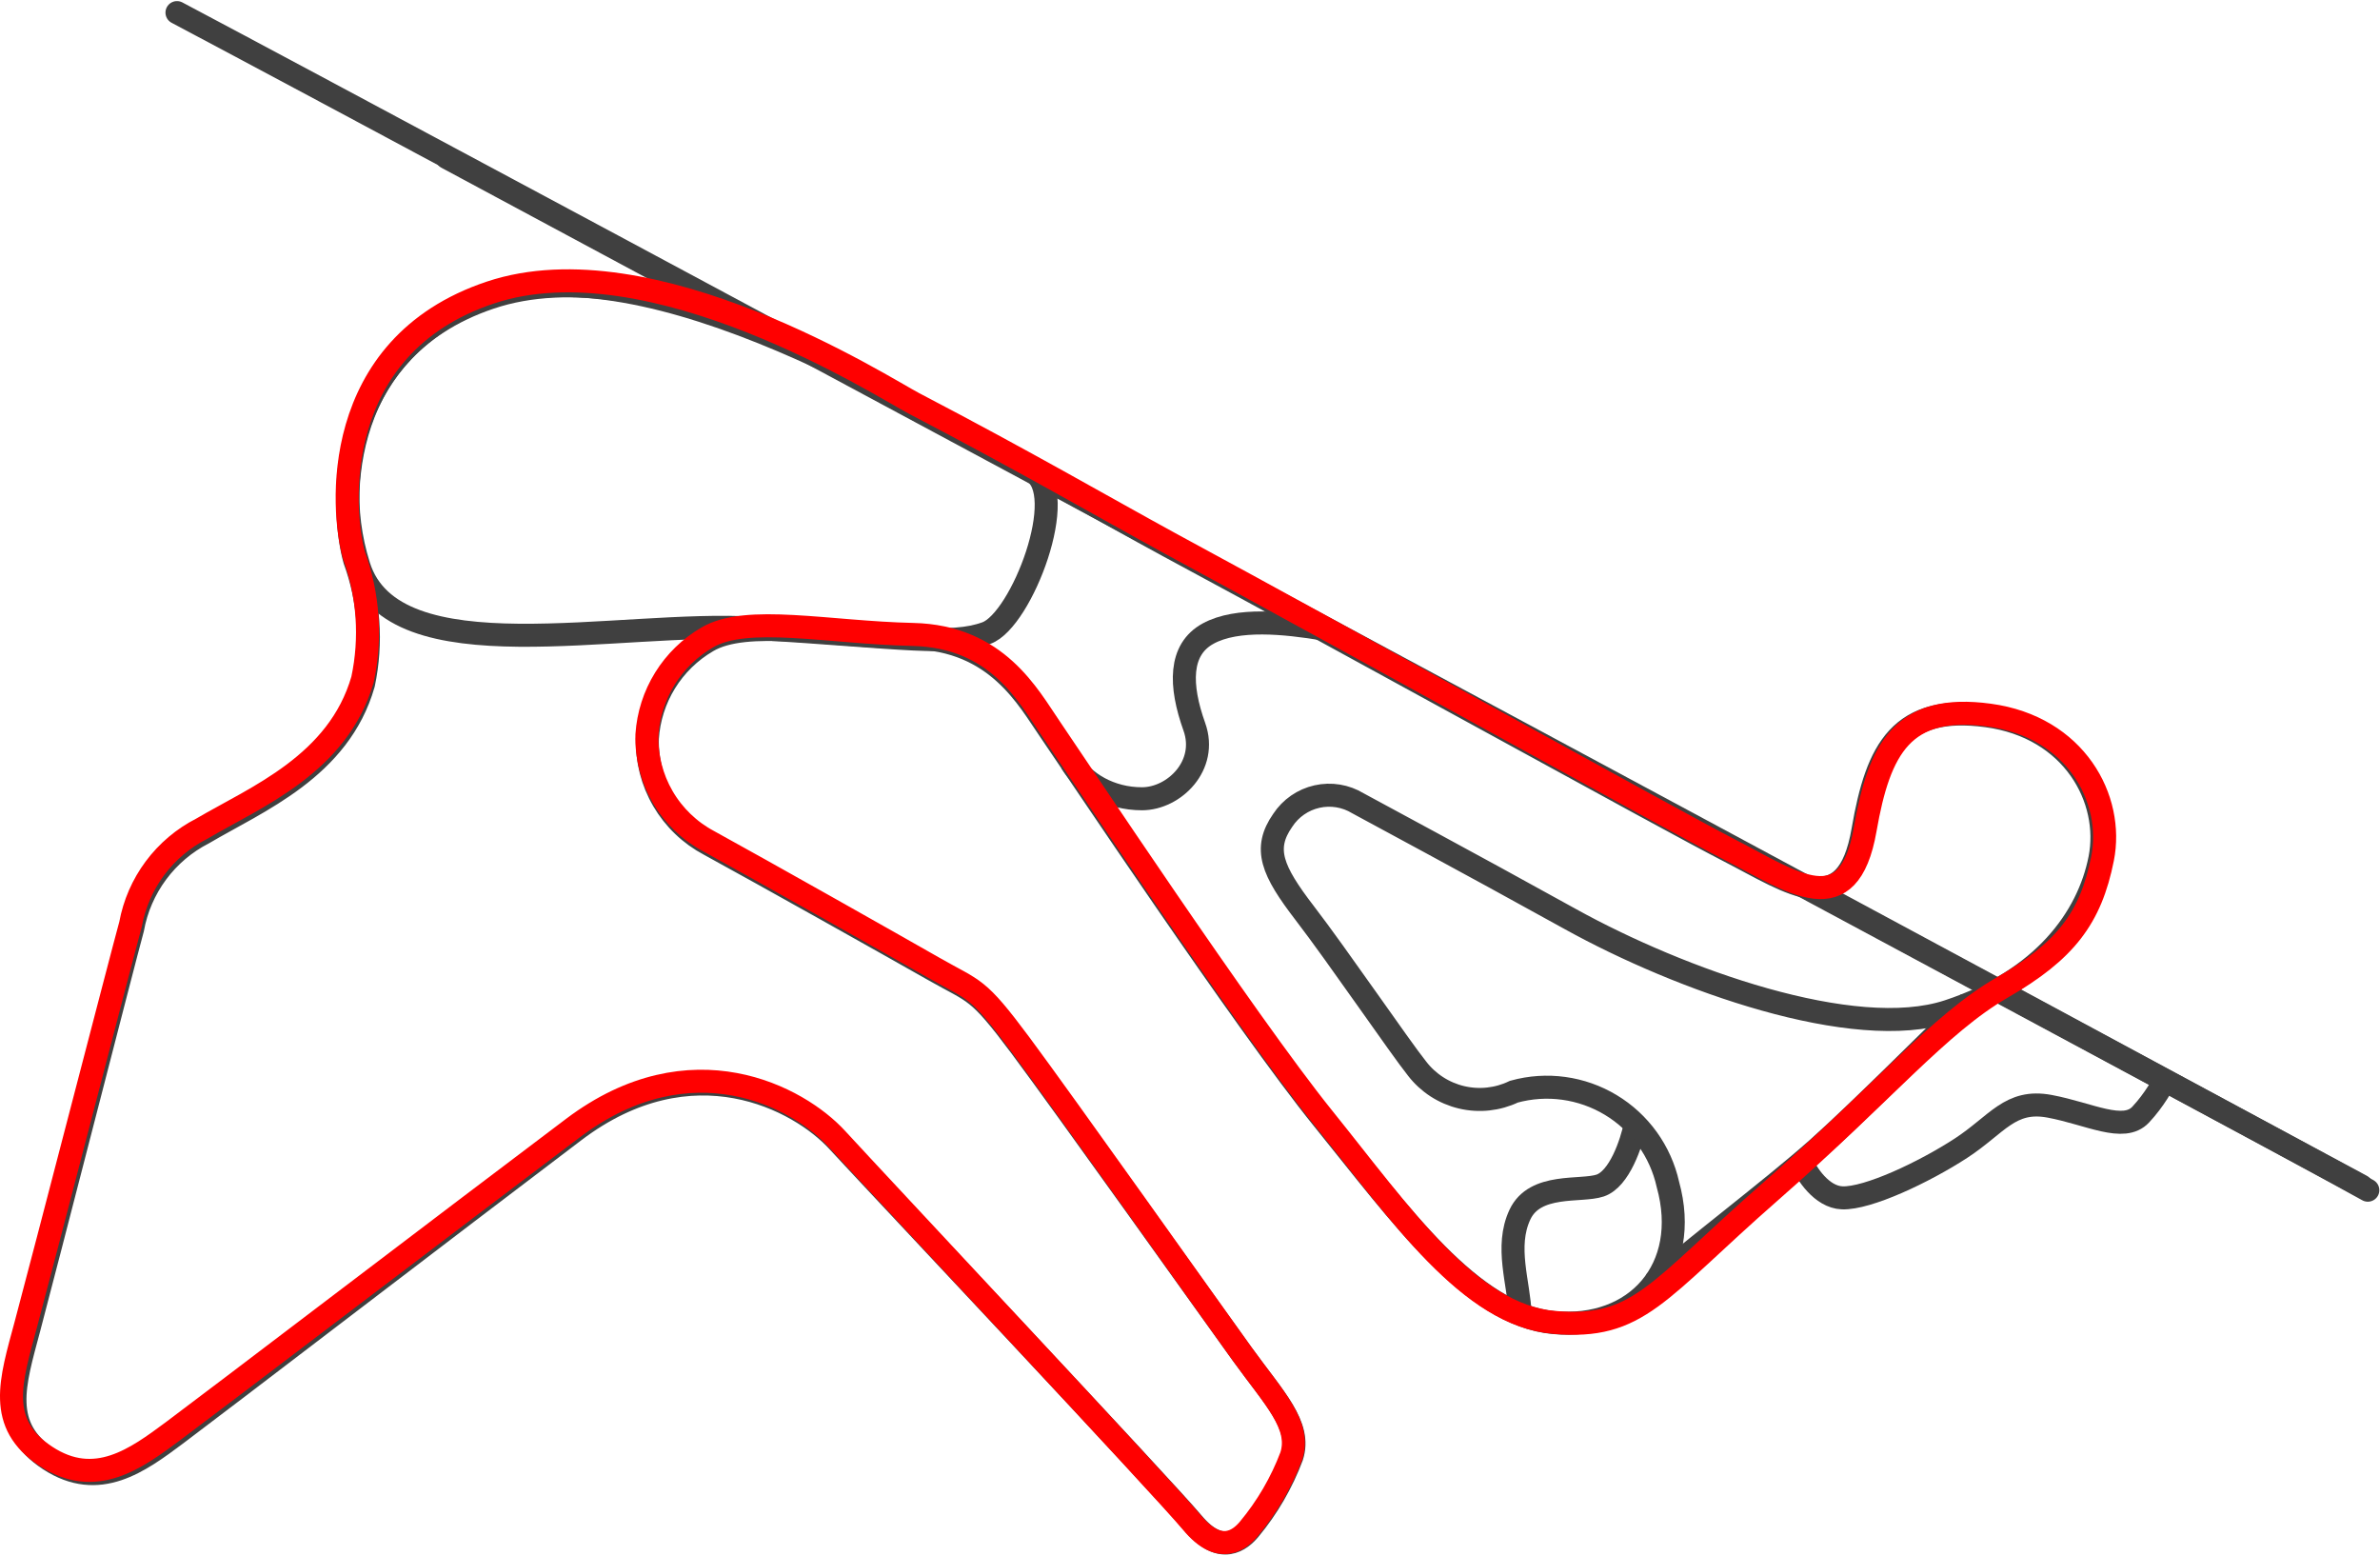 <svg width="1034" height="676" viewBox="0 0 1034 676" fill="none" xmlns="http://www.w3.org/2000/svg">
<path d="M328.08 272.867C268.626 269.155 170.96 293.708 155.907 245.812C140.854 197.916 161.253 143.568 217.499 127.47C290.946 106.45 415.114 186.988 448.398 204.646C465.165 213.541 443.897 269.339 428.559 274.959C413.222 280.579 392.746 276.904 328.08 272.867Z" stroke="#404040" stroke-width="10"/>
<path d="M465.437 331.18C470.729 339.854 482.191 346.963 496.174 346.93C510.129 346.898 524.876 332.438 518.895 315.699C512.439 297.632 512.184 282.147 524.848 275.2C537.511 268.253 558.328 270.469 575.081 273.222" stroke="#404040" stroke-width="10"/>
<path d="M710.472 488.36C708.786 496.585 703.55 512.109 695.184 514.921C686.817 517.732 666.862 513.59 660.327 527.566C653.792 541.542 659.93 557.194 660.427 570.843" stroke="#404040" stroke-width="10"/>
<path d="M194.098 68.43L1025.91 515.083" stroke="#404040" stroke-width="10" stroke-linecap="round"/>
<path d="M718.54 557.212C734.323 543.215 770.263 516.048 789.574 498.878C808.885 481.709 841.246 448.811 855.48 435.438" stroke="#404040" stroke-width="10"/>
<path d="M782.608 504.48C784.79 509.594 791.389 519.909 800.32 520.26C811.485 520.7 836.112 509.009 851.903 498.734C867.695 488.46 873.251 477.279 890.469 480.496C907.688 483.713 922.592 492.055 930.016 484.127C935.956 477.784 939.909 470.609 941.142 467.814" stroke="#404040" stroke-width="10"/>
<path d="M76.891 5.473C180.283 60.142 1007.21 504.423 1028.71 516.937" stroke="#404040" stroke-width="10" stroke-miterlimit="10" stroke-linecap="round"/>
<path d="M154.074 243.217C148.583 224.031 142.942 152.882 212.92 129.304C282.897 105.726 383.787 170.233 396.613 176.872C445.089 202.02 478.623 221.444 507.71 237.24C588.506 280.703 724.25 355.867 751.113 369.647C777.976 383.428 802.328 401.559 809.395 360.518C815.466 325.24 825.662 305.868 863.144 310.881C900.625 315.895 917.385 347.13 912.31 372.909C907.236 398.688 887.462 425.762 846.395 439.247C805.327 452.733 729.555 425.373 682.288 399.212C635.02 373.05 599.874 354.338 589.976 348.905C584.641 345.654 578.255 344.602 572.162 345.974C566.069 347.345 560.745 351.031 557.311 356.256C548.665 368.603 552.621 378.092 566.887 396.651C581.152 415.21 608.379 455.059 615.663 464.136C620.475 470.377 627.279 474.774 634.939 476.596C642.598 478.417 650.649 477.551 657.748 474.143C664.782 472.203 672.136 471.714 679.364 472.707C686.593 473.699 693.544 476.152 699.797 479.917C706.05 483.682 711.475 488.68 715.741 494.609C720.008 500.537 723.028 507.272 724.618 514.405C734.79 551.06 710.687 577.755 675.028 574.44C639.37 571.125 608.599 527.799 574.765 486.017C540.93 444.235 465.461 330.905 456.048 317.286C446.636 303.667 433.059 277.73 396.442 277.007C359.824 276.284 324.3 268.385 307.277 278.529C299.817 282.885 293.541 289.013 289.003 296.371C284.464 303.729 281.801 312.093 281.249 320.725C280.988 330.165 283.374 339.49 288.135 347.641C292.897 355.792 299.844 362.443 308.188 366.84C331.417 379.517 388.079 411.315 405.956 421.479C423.834 431.643 424.433 429.115 443.355 454.433C462.276 479.751 525.931 569.129 539.794 588.295C553.658 607.461 565.588 619.154 561.281 632.603C556.956 644.111 550.742 654.815 542.896 664.273C539.275 668.626 530.618 676.326 518.176 661.4C505.734 646.475 380.651 513.792 363.965 495.642C347.279 477.493 300.721 452.543 249.669 491.16C198.618 529.777 92.49 611.062 76.58 622.921C60.67 634.781 42.948 648.058 21.43 633.962C-0.088 619.866 6.123 601.26 12.623 576.893C19.123 552.526 54.011 416.539 57.611 403.395C59.21 394.574 62.817 386.24 68.154 379.043C73.49 371.845 80.412 365.977 88.381 361.896C111.952 347.998 147.426 333.768 157.932 297.065C161.731 279.11 160.394 260.445 154.074 243.217Z" stroke="#404040" stroke-width="10" stroke-miterlimit="10"/>
<path d="M213.015 127.069C142.82 150.541 148.309 221.877 153.769 241.122C160.062 258.406 161.359 277.119 157.509 295.109C146.893 331.878 111.305 346.058 87.647 359.935C79.65 364.008 72.698 369.874 67.333 377.077C61.967 384.279 58.331 392.625 56.709 401.464C53.069 414.632 17.784 550.867 11.213 575.278C4.641 599.689 -1.628 618.326 19.907 632.506C41.395 646.655 59.157 633.478 75.104 621.647L75.211 621.568C91.185 609.717 197.749 528.482 249.008 489.89C300.268 451.299 346.876 476.419 363.558 494.651C380.241 512.883 505.306 646.181 517.741 661.172C530.177 676.163 538.872 668.464 542.512 664.109C550.398 654.647 556.651 643.931 561.014 632.405C565.361 618.933 553.431 607.184 539.58 587.939C525.729 568.694 462.134 478.951 443.228 453.527C424.322 428.103 423.715 430.635 405.82 420.405C387.924 410.175 331.205 378.167 307.951 365.405C299.598 360.978 292.651 354.295 287.897 346.113C283.143 337.931 280.774 328.578 281.058 319.115C281.631 310.463 284.319 302.086 288.886 294.72C293.452 287.354 299.757 281.227 307.244 276.877C324.33 266.748 359.919 274.75 396.619 275.56C433.32 276.371 446.868 302.402 456.27 316.076C465.673 329.751 541.054 443.532 574.869 485.495C608.685 527.457 638.327 571.147 675.16 574.366C711.993 577.586 719.606 560.93 769.167 517.547C818.728 474.165 842.366 444.777 869.875 428.917C897.383 413.057 908.315 398.729 913.461 372.9C918.607 347.071 901.882 315.72 864.324 310.607C826.767 305.493 816.503 324.889 810.335 360.239C803.157 401.362 778.791 383.13 751.897 369.254C725.004 355.377 589.12 279.713 508.238 235.956C479.12 220.053 445.553 200.505 397.024 175.182C384.184 168.497 283.21 103.598 213.015 127.069Z" stroke="#FF0000" stroke-width="10" stroke-miterlimit="10"/>
</svg>
